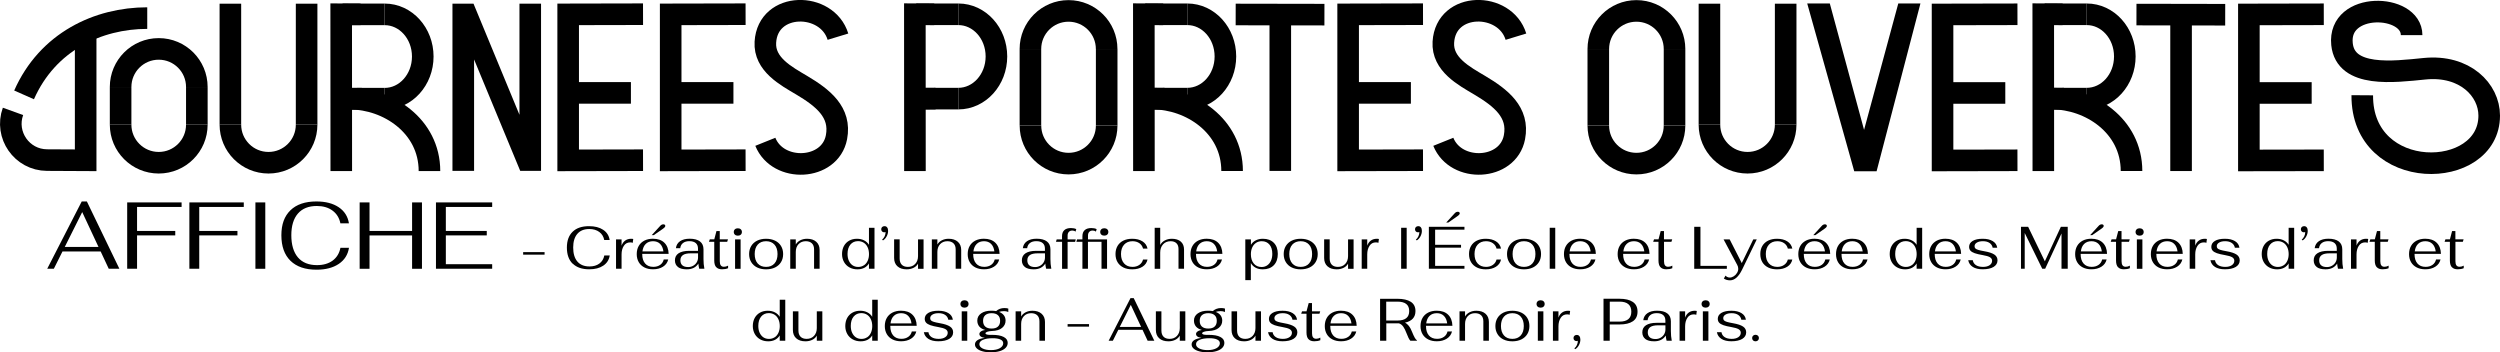 <?xml version="1.0" encoding="UTF-8"?>
<svg id="Calque_2" data-name="Calque 2" xmlns="http://www.w3.org/2000/svg" viewBox="0 0 623.1 87.82">
  <defs>
    <style>
      .cls-1 {
        fill: #fff;
      }

      .cls-1, .cls-2 {
        stroke: #000;
        stroke-miterlimit: 10;
        stroke-width: 5.38px;
      }

      .cls-2 {
        fill: none;
      }
    </style>
  </defs>
  <g id="Calque_1-2" data-name="Calque 1">
    <g>
      <g>
        <path d="m25.09,62.68h-9.52l-2.15,4.3h-1.65l8.6-16.77h1.28l8.1,16.77h-2.65l-2.01-4.3Zm-.54-1.13l-4.06-8.69-4.35,8.69h8.41Z"/>
        <path d="m31.7,50.45h13.56v1.13h-11.1v5.98h9.52v1.11h-9.52v8.31h-2.46v-16.54Z"/>
        <path d="m47.2,50.45h13.56v1.13h-11.1v5.98h9.52v1.11h-9.52v8.31h-2.46v-16.54Z"/>
        <path d="m63.66,50.45h2.46v16.54h-2.46v-16.54Z"/>
        <path d="m72.4,65c-1.51-1.48-2.27-3.6-2.27-6.35s.75-4.77,2.26-6.24c1.5-1.46,3.66-2.2,6.46-2.2,2.28,0,4.14.48,5.57,1.44,1.43.96,2.28,2.3,2.55,4.02h-2.13c-.27-1.35-.92-2.41-1.96-3.18s-2.35-1.15-3.92-1.15c-2.05,0-3.62.63-4.71,1.89-1.09,1.26-1.64,3.06-1.64,5.41s.55,4.23,1.65,5.52c1.1,1.28,2.68,1.92,4.75,1.92,1.57,0,2.87-.38,3.9-1.13,1.02-.76,1.67-1.82,1.94-3.19h2.13c-.27,1.72-1.12,3.06-2.55,4.02-1.43.96-3.28,1.44-5.53,1.44-2.82,0-4.98-.74-6.5-2.22Z"/>
        <path d="m89.64,50.45h2.46v7.11h10.61v-7.11h2.46v16.54h-2.46v-8.31h-10.61v8.31h-2.46v-16.54Z"/>
        <path d="m108.66,50.45h14.01v1.13h-11.55v5.98h10.2v1.11h-10.2v7.18h11.55v1.13h-14.01v-16.54Z"/>
        <path d="m130.39,62.84h5.34v.63h-5.34v-.63Z"/>
        <path d="m142.73,65.73c-.96-.94-1.44-2.28-1.44-4.02s.48-3.02,1.43-3.95c.95-.93,2.31-1.39,4.09-1.39,1.45,0,2.62.3,3.53.91.91.61,1.45,1.46,1.61,2.54h-1.35c-.17-.86-.58-1.53-1.24-2.01-.66-.48-1.49-.73-2.48-.73-1.3,0-2.29.4-2.98,1.2-.69.8-1.04,1.94-1.04,3.42s.35,2.68,1.05,3.49c.7.81,1.7,1.22,3.01,1.22,1,0,1.82-.24,2.47-.72.65-.48,1.06-1.15,1.23-2.02h1.35c-.17,1.09-.71,1.93-1.61,2.54-.91.61-2.07.91-3.5.91-1.78,0-3.15-.47-4.11-1.41Z"/>
        <path d="m153.54,59.66h1.38v1.57c.19-.55.49-.97.9-1.27s.91-.45,1.5-.45c.23,0,.4.02.51.06l-.13.96c-.15-.08-.36-.12-.63-.12-.68,0-1.21.28-1.58.85-.38.57-.57,1.29-.57,2.15v3.57h-1.38v-7.33Z"/>
        <path d="m164.54,66.02c.46-.33.76-.78.89-1.35h1.12c-.19.77-.62,1.37-1.3,1.8-.68.43-1.51.65-2.48.65-.82,0-1.53-.15-2.15-.46-.61-.31-1.09-.75-1.42-1.32-.33-.57-.5-1.24-.5-2s.16-1.46.49-2.03c.33-.58.8-1.02,1.41-1.34.61-.31,1.32-.47,2.13-.47,1.22,0,2.17.33,2.85.99.68.66,1.04,1.58,1.07,2.78h-6.58v.08c0,.99.24,1.76.72,2.32.48.56,1.16.84,2.03.84.68,0,1.25-.16,1.71-.49Zm-3.58-5.24c-.46.44-.74,1.07-.84,1.88h5.23c-.11-.82-.39-1.45-.83-1.88-.44-.44-1.03-.66-1.76-.66s-1.35.22-1.81.67Zm3.59-4.48c.23-.26.49-.39.79-.39.15,0,.27.04.35.11.08.08.13.17.13.28,0,.21-.19.44-.57.7l-2.29,1.6h-.52l2.11-2.3Z"/>
        <path d="m168.98,66.55c-.5-.39-.76-.94-.76-1.66,0-.77.3-1.35.91-1.76.61-.4,1.49-.61,2.66-.61h2.18v-.54c0-.61-.18-1.07-.55-1.39-.37-.32-.9-.48-1.6-.48-.66,0-1.19.15-1.58.46-.4.3-.63.74-.7,1.29h-1.08c.1-.76.45-1.34,1.05-1.75.6-.41,1.4-.61,2.39-.61,1.12,0,1.97.23,2.56.68.59.45.88,1.11.88,1.97v2.42c0,.86.07,1.66.22,2.41h-1.29c-.11-.45-.18-.88-.21-1.29-.6.96-1.56,1.44-2.89,1.44-.97,0-1.7-.19-2.21-.58Zm3.8-.32c.37-.21.67-.5.88-.86.21-.36.32-.76.32-1.2v-1.03h-1.81c-.88,0-1.53.14-1.95.43s-.64.72-.64,1.31c0,.55.16.96.49,1.25s.81.43,1.45.43c.46,0,.87-.11,1.25-.32Z"/>
        <path d="m178.5,66.59c-.32-.36-.48-.91-.48-1.66v-4.67h-1.32l.21-.61h1.12l.54-2.06h.82v2.06h2.05l-.19.61h-1.85v4.87c0,.91.34,1.36,1.02,1.36.36,0,.71-.09,1.05-.28v.64c-.42.18-.92.27-1.51.27-.65,0-1.13-.18-1.45-.54Z"/>
        <path d="m183.17,58.49c-.19-.17-.28-.39-.28-.67s.09-.5.28-.67c.19-.17.43-.25.73-.25s.54.08.73.25c.19.17.28.39.28.67s-.09.5-.28.67c-.19.17-.43.25-.73.25s-.54-.08-.73-.25Zm.04,1.17h1.38v7.33h-1.38v-7.33Z"/>
        <path d="m188.71,66.66c-.64-.31-1.13-.76-1.48-1.34-.35-.58-.52-1.25-.52-2s.17-1.42.52-2c.35-.58.84-1.02,1.48-1.34.64-.31,1.38-.47,2.23-.47s1.59.16,2.24.47c.64.31,1.14.76,1.49,1.34s.52,1.25.52,2-.17,1.43-.52,2-.84,1.02-1.49,1.34c-.64.31-1.39.47-2.24.47s-1.59-.16-2.23-.47Zm4.32-.99c.51-.57.76-1.35.76-2.35s-.25-1.78-.76-2.35-1.21-.85-2.09-.85-1.58.28-2.09.85c-.5.57-.75,1.35-.75,2.35s.25,1.78.75,2.35c.5.57,1.2.85,2.09.85s1.58-.28,2.09-.85Z"/>
        <path d="m196.96,59.66h1.38v1.29c.24-.44.61-.79,1.11-1.05.5-.26,1.07-.39,1.7-.39.97,0,1.73.25,2.29.75.56.5.84,1.18.84,2.04v4.68h-1.38v-4.83c0-.65-.18-1.15-.54-1.5-.36-.35-.87-.53-1.52-.53-.76,0-1.36.25-1.82.74s-.68,1.14-.68,1.95v4.17h-1.38v-7.33Z"/>
        <path d="m211.72,66.65c-.58-.32-1.04-.78-1.36-1.35-.32-.58-.49-1.24-.49-1.97s.15-1.42.46-2c.31-.57.74-1.02,1.31-1.34.56-.32,1.21-.48,1.95-.48.67,0,1.26.13,1.78.4.52.26.92.64,1.21,1.11v-4.25h1.38v10.21h-1.38v-1.33c-.28.48-.67.84-1.16,1.1-.49.25-1.06.38-1.71.38-.75,0-1.41-.16-2-.49Zm3.59-.51c.4-.26.72-.64.94-1.12.22-.48.34-1.04.34-1.67s-.11-1.22-.34-1.71c-.22-.49-.54-.87-.96-1.14-.41-.26-.89-.4-1.43-.4-.8,0-1.43.29-1.91.86-.47.57-.71,1.35-.71,2.33,0,.65.11,1.22.33,1.7s.53.87.93,1.14c.4.27.87.4,1.4.4s.99-.13,1.4-.4Z"/>
        <path d="m219.85,59.73c.26-.21.47-.49.64-.84.16-.35.24-.71.23-1.08-.1.06-.21.09-.33.09-.22,0-.4-.07-.54-.21s-.21-.32-.21-.54c0-.23.07-.42.22-.56.14-.14.34-.22.59-.22.28,0,.5.1.66.31.16.21.24.49.24.86,0,.47-.12.93-.36,1.38-.24.45-.54.78-.91,1l-.22-.18Z"/>
        <path d="m223.68,66.38c-.55-.5-.83-1.2-.83-2.09v-4.63h1.38v4.78c0,.67.18,1.18.53,1.54.35.36.86.54,1.52.54.76,0,1.37-.25,1.83-.74.46-.49.7-1.14.7-1.95v-4.17h1.38v7.33h-1.38v-1.29c-.24.45-.61.8-1.11,1.05-.5.25-1.07.38-1.72.38-.98,0-1.74-.25-2.29-.75Z"/>
        <path d="m232.25,59.66h1.38v1.29c.24-.44.61-.79,1.11-1.05.5-.26,1.07-.39,1.7-.39.97,0,1.73.25,2.29.75.56.5.84,1.18.84,2.04v4.68h-1.38v-4.83c0-.65-.18-1.15-.54-1.5-.36-.35-.87-.53-1.52-.53-.76,0-1.36.25-1.82.74s-.68,1.14-.68,1.95v4.17h-1.38v-7.33Z"/>
        <path d="m247.03,66.02c.46-.33.76-.78.89-1.35h1.12c-.19.77-.62,1.37-1.3,1.8-.68.43-1.51.65-2.48.65-.82,0-1.53-.15-2.15-.46-.61-.31-1.09-.75-1.42-1.32-.33-.57-.5-1.24-.5-2s.16-1.46.49-2.03c.33-.58.8-1.02,1.41-1.34.61-.31,1.32-.47,2.13-.47,1.22,0,2.17.33,2.85.99.68.66,1.04,1.58,1.07,2.78h-6.58v.08c0,.99.24,1.76.72,2.32.48.56,1.16.84,2.03.84.68,0,1.25-.16,1.71-.49Zm-3.58-5.24c-.46.44-.74,1.07-.84,1.88h5.23c-.11-.82-.39-1.45-.83-1.88-.44-.44-1.03-.66-1.76-.66s-1.35.22-1.81.67Z"/>
        <path d="m255.45,66.55c-.5-.39-.76-.94-.76-1.66,0-.77.3-1.35.91-1.76.61-.4,1.49-.61,2.66-.61h2.18v-.54c0-.61-.18-1.07-.55-1.39-.37-.32-.9-.48-1.6-.48-.66,0-1.19.15-1.58.46-.4.3-.63.74-.7,1.29h-1.08c.1-.76.45-1.34,1.05-1.75.6-.41,1.4-.61,2.39-.61,1.12,0,1.97.23,2.56.68.59.45.88,1.11.88,1.97v2.42c0,.86.07,1.66.22,2.41h-1.29c-.11-.45-.18-.88-.21-1.29-.6.96-1.56,1.44-2.89,1.44-.97,0-1.7-.19-2.21-.58Zm3.8-.32c.37-.21.67-.5.88-.86.21-.36.32-.76.32-1.2v-1.03h-1.81c-.88,0-1.53.14-1.95.43s-.64.72-.64,1.31c0,.55.16.96.49,1.25s.81.43,1.45.43c.46,0,.87-.11,1.25-.32Z"/>
        <path d="m264.7,60.27h-1.51l.18-.61h1.33v-.79c0-.66.19-1.16.57-1.51.38-.35.93-.52,1.66-.52.54,0,.98.09,1.32.27l-.19.63c-.21-.19-.47-.28-.79-.28-.37,0-.66.11-.87.34-.21.22-.31.54-.31.93v.94h2.03l-.16.61h-1.87v6.71h-1.38v-6.71Z"/>
        <path d="m275.92,66.98h-1.38v-6.71h-3.38v6.71h-1.38v-6.71h-1.51l.18-.61h1.33v-.79c0-.66.19-1.16.57-1.51.38-.35.93-.52,1.66-.52.54,0,.98.09,1.32.27l-.19.63c-.21-.19-.47-.28-.79-.28-.37,0-.66.11-.87.34-.21.22-.31.54-.31.93v.94h4.75v7.33Zm.04-9.84c.19.17.28.39.28.67s-.09.5-.28.67c-.19.17-.43.25-.73.25s-.54-.08-.73-.25c-.19-.17-.28-.39-.28-.67s.09-.5.28-.67c.19-.17.43-.25.73-.25s.54.08.73.25Z"/>
        <path d="m280,66.67c-.63-.31-1.12-.75-1.46-1.32-.34-.57-.51-1.25-.51-2.03s.17-1.45.51-2.03c.34-.57.82-1.01,1.45-1.32.63-.31,1.37-.46,2.21-.46,1.04,0,1.89.22,2.56.65.67.43,1.09,1.03,1.25,1.8h-1.12c-.14-.57-.45-1.02-.92-1.35-.47-.33-1.04-.49-1.71-.49-.88,0-1.57.29-2.09.86-.51.57-.77,1.35-.77,2.34s.26,1.77.77,2.34c.51.57,1.21.86,2.09.86.66,0,1.23-.16,1.7-.49.48-.33.79-.78.93-1.35h1.12c-.16.77-.58,1.37-1.26,1.8-.68.43-1.52.65-2.54.65-.85,0-1.59-.15-2.22-.46Z"/>
        <path d="m287.79,56.77h1.38v4.29c.26-.49.65-.87,1.16-1.14.51-.27,1.09-.41,1.74-.41.96,0,1.7.24,2.24.71.53.47.8,1.13.8,1.98v4.78h-1.38v-4.92c0-.62-.17-1.1-.51-1.43-.34-.34-.82-.51-1.45-.51-.79,0-1.42.26-1.89.78-.47.52-.71,1.2-.71,2.05v4.04h-1.38v-10.21Z"/>
        <path d="m302.56,66.02c.46-.33.76-.78.89-1.35h1.12c-.19.77-.62,1.37-1.3,1.8-.68.43-1.51.65-2.48.65-.82,0-1.53-.15-2.15-.46-.61-.31-1.09-.75-1.42-1.32-.33-.57-.5-1.24-.5-2s.16-1.46.49-2.03c.33-.58.8-1.02,1.41-1.34.61-.31,1.32-.47,2.13-.47,1.22,0,2.17.33,2.85.99.68.66,1.04,1.58,1.07,2.78h-6.58v.08c0,.99.24,1.76.72,2.32.48.56,1.16.84,2.03.84.68,0,1.25-.16,1.71-.49Zm-3.58-5.24c-.46.44-.74,1.07-.84,1.88h5.23c-.11-.82-.39-1.45-.83-1.88-.44-.44-1.03-.66-1.76-.66s-1.35.22-1.81.67Z"/>
        <path d="m310.4,59.66h1.38v1.36c.28-.47.68-.84,1.2-1.11.52-.27,1.11-.4,1.77-.4,1.17,0,2.08.34,2.74,1.01.66.67.99,1.6.99,2.77s-.33,2.13-1,2.82c-.67.68-1.58,1.02-2.74,1.02-.68,0-1.27-.13-1.78-.4-.51-.27-.91-.66-1.2-1.17v4.26h-1.38v-10.17Zm5.44,6.47c.41-.27.72-.66.94-1.15s.33-1.06.33-1.71c0-.98-.24-1.75-.71-2.31-.47-.56-1.11-.84-1.92-.84-.53,0-1,.13-1.41.4-.41.27-.73.65-.96,1.14-.22.49-.34,1.05-.34,1.69,0,.98.24,1.75.72,2.33.48.58,1.13.87,1.94.87.53,0,1-.14,1.41-.41Z"/>
        <path d="m321.95,66.66c-.64-.31-1.13-.76-1.48-1.34-.35-.58-.52-1.25-.52-2s.17-1.42.52-2c.35-.58.84-1.02,1.48-1.34.64-.31,1.38-.47,2.23-.47s1.59.16,2.24.47c.64.31,1.14.76,1.49,1.34s.52,1.25.52,2-.17,1.43-.52,2-.84,1.02-1.49,1.34c-.64.31-1.39.47-2.24.47s-1.59-.16-2.23-.47Zm4.32-.99c.51-.57.76-1.35.76-2.35s-.25-1.78-.76-2.35-1.21-.85-2.09-.85-1.58.28-2.09.85c-.5.57-.75,1.35-.75,2.35s.25,1.78.75,2.35c.5.57,1.2.85,2.09.85s1.58-.28,2.09-.85Z"/>
        <path d="m330.86,66.38c-.55-.5-.83-1.2-.83-2.09v-4.63h1.38v4.78c0,.67.18,1.18.53,1.54.35.36.86.54,1.52.54.76,0,1.37-.25,1.83-.74.46-.49.7-1.14.7-1.95v-4.17h1.38v7.33h-1.38v-1.29c-.24.45-.61.8-1.11,1.05-.5.25-1.07.38-1.72.38-.98,0-1.74-.25-2.29-.75Z"/>
        <path d="m339.39,59.66h1.38v1.57c.19-.55.49-.97.9-1.27s.91-.45,1.5-.45c.23,0,.4.02.51.06l-.13.96c-.15-.08-.36-.12-.63-.12-.68,0-1.21.28-1.58.85-.38.57-.57,1.29-.57,2.15v3.57h-1.38v-7.33Z"/>
        <path d="m349.22,56.77h1.38v10.21h-1.38v-10.21Z"/>
        <path d="m352.89,59.73c.26-.21.47-.49.64-.84.16-.35.24-.71.23-1.08-.1.06-.21.09-.33.09-.22,0-.4-.07-.54-.21s-.21-.32-.21-.54c0-.23.07-.42.22-.56.14-.14.34-.22.59-.22.28,0,.5.1.66.31.16.21.24.49.24.86,0,.47-.12.93-.36,1.38-.24.45-.54.78-.91,1l-.22-.18Z"/>
        <path d="m356.13,56.52h8.87v.72h-7.31v3.78h6.46v.7h-6.46v4.54h7.31v.72h-8.87v-10.46Zm6.43-3.35c.23-.26.49-.39.79-.39.15,0,.27.04.35.11.08.08.13.17.13.28,0,.21-.19.44-.57.7l-2.29,1.6h-.52l2.11-2.3Z"/>
        <path d="m368.11,66.67c-.63-.31-1.12-.75-1.46-1.32-.34-.57-.51-1.25-.51-2.03s.17-1.45.51-2.03c.34-.57.82-1.01,1.45-1.32.63-.31,1.37-.46,2.21-.46,1.04,0,1.89.22,2.56.65.67.43,1.09,1.03,1.25,1.8h-1.12c-.14-.57-.45-1.02-.92-1.35-.47-.33-1.04-.49-1.71-.49-.88,0-1.57.29-2.09.86-.51.57-.77,1.35-.77,2.34s.26,1.77.77,2.34c.51.57,1.21.86,2.09.86.66,0,1.23-.16,1.7-.49.48-.33.79-.78.93-1.35h1.12c-.16.77-.58,1.37-1.26,1.8-.68.43-1.52.65-2.54.65-.85,0-1.59-.15-2.22-.46Z"/>
        <path d="m377.61,66.66c-.64-.31-1.13-.76-1.48-1.34-.35-.58-.52-1.25-.52-2s.17-1.42.52-2c.35-.58.84-1.02,1.48-1.34.64-.31,1.38-.47,2.23-.47s1.59.16,2.24.47c.64.31,1.14.76,1.49,1.34s.52,1.25.52,2-.17,1.43-.52,2-.84,1.02-1.49,1.34c-.64.31-1.39.47-2.24.47s-1.59-.16-2.23-.47Zm4.32-.99c.51-.57.76-1.35.76-2.35s-.25-1.78-.76-2.35-1.21-.85-2.09-.85-1.58.28-2.09.85c-.5.57-.75,1.35-.75,2.35s.25,1.78.75,2.35c.5.57,1.2.85,2.09.85s1.58-.28,2.09-.85Z"/>
        <path d="m386.25,56.77h1.38v10.21h-1.38v-10.21Z"/>
        <path d="m395.64,66.02c.46-.33.76-.78.89-1.35h1.12c-.19.77-.62,1.37-1.3,1.8-.68.43-1.51.65-2.48.65-.82,0-1.53-.15-2.15-.46-.61-.31-1.09-.75-1.42-1.32-.33-.57-.5-1.24-.5-2s.16-1.46.49-2.03c.33-.58.8-1.02,1.41-1.34.61-.31,1.32-.47,2.13-.47,1.22,0,2.17.33,2.85.99.68.66,1.04,1.58,1.07,2.78h-6.58v.08c0,.99.24,1.76.72,2.32.48.56,1.16.84,2.03.84.68,0,1.25-.16,1.71-.49Zm-3.58-5.24c-.46.44-.74,1.07-.84,1.88h5.23c-.11-.82-.39-1.45-.83-1.88-.44-.44-1.03-.66-1.76-.66s-1.35.22-1.81.67Z"/>
        <path d="m409.02,66.02c.46-.33.76-.78.89-1.35h1.12c-.19.77-.62,1.37-1.3,1.8-.68.43-1.51.65-2.48.65-.82,0-1.53-.15-2.15-.46-.61-.31-1.09-.75-1.42-1.32-.33-.57-.5-1.24-.5-2s.16-1.46.49-2.03c.33-.58.8-1.02,1.41-1.34.61-.31,1.32-.47,2.13-.47,1.22,0,2.17.33,2.85.99.68.66,1.04,1.58,1.07,2.78h-6.58v.08c0,.99.24,1.76.72,2.32.48.56,1.16.84,2.03.84.68,0,1.25-.16,1.71-.49Zm-3.58-5.24c-.46.44-.74,1.07-.84,1.88h5.23c-.11-.82-.39-1.45-.83-1.88-.44-.44-1.03-.66-1.76-.66s-1.35.22-1.81.67Z"/>
        <path d="m413.84,66.59c-.32-.36-.48-.91-.48-1.66v-4.67h-1.32l.21-.61h1.12l.54-2.06h.82v2.06h2.05l-.19.61h-1.85v4.87c0,.91.34,1.36,1.02,1.36.36,0,.71-.09,1.05-.28v.64c-.42.18-.92.27-1.51.27-.65,0-1.13-.18-1.45-.54Z"/>
        <path d="m422.27,56.52h1.55v9.75h6.58v.72h-8.13v-10.46Z"/>
        <path d="m430.33,69.75c-.27-.08-.5-.19-.68-.33l.42-.73c.11.15.27.27.47.36.2.09.4.13.59.13.33,0,.66-.11.99-.32.33-.21.61-.49.81-.83.21-.34.31-.68.31-1.03s-.08-.65-.24-.94l-3.42-6.4h1.52l3.02,5.91,2.87-5.91h.87l-3.66,7.55c-.87,1.77-1.87,2.66-3.01,2.66-.31,0-.6-.04-.87-.12Z"/>
        <path d="m440.71,66.67c-.63-.31-1.12-.75-1.46-1.32-.34-.57-.51-1.25-.51-2.03s.17-1.45.51-2.03c.34-.57.82-1.01,1.45-1.32.63-.31,1.37-.46,2.21-.46,1.04,0,1.89.22,2.56.65.67.43,1.09,1.03,1.25,1.8h-1.12c-.14-.57-.45-1.02-.92-1.35-.47-.33-1.04-.49-1.71-.49-.88,0-1.57.29-2.09.86-.51.57-.77,1.35-.77,2.34s.26,1.77.77,2.34c.51.57,1.21.86,2.09.86.66,0,1.23-.16,1.7-.49.48-.33.79-.78.93-1.35h1.12c-.16.77-.58,1.37-1.26,1.8-.68.43-1.52.65-2.54.65-.85,0-1.59-.15-2.22-.46Z"/>
        <path d="m454.05,66.02c.46-.33.76-.78.89-1.35h1.12c-.19.77-.62,1.37-1.3,1.8-.68.43-1.51.65-2.48.65-.82,0-1.53-.15-2.15-.46-.61-.31-1.09-.75-1.42-1.32-.33-.57-.5-1.24-.5-2s.16-1.46.49-2.03c.33-.58.8-1.02,1.41-1.34.61-.31,1.32-.47,2.13-.47,1.22,0,2.17.33,2.85.99.68.66,1.04,1.58,1.07,2.78h-6.58v.08c0,.99.24,1.76.72,2.32.48.56,1.16.84,2.03.84.68,0,1.25-.16,1.71-.49Zm-3.58-5.24c-.46.44-.74,1.07-.84,1.88h5.23c-.11-.82-.39-1.45-.83-1.88-.44-.44-1.03-.66-1.76-.66s-1.35.22-1.81.67Zm3.59-4.48c.23-.26.49-.39.79-.39.15,0,.27.04.35.11.08.08.13.17.13.28,0,.21-.19.44-.57.7l-2.29,1.6h-.52l2.11-2.3Z"/>
        <path d="m463.45,66.02c.46-.33.76-.78.89-1.35h1.12c-.19.77-.62,1.37-1.3,1.8-.68.43-1.51.65-2.48.65-.82,0-1.53-.15-2.15-.46-.61-.31-1.09-.75-1.42-1.32-.33-.57-.5-1.24-.5-2s.16-1.46.49-2.03c.33-.58.8-1.02,1.41-1.34.61-.31,1.32-.47,2.13-.47,1.22,0,2.17.33,2.85.99.68.66,1.04,1.58,1.07,2.78h-6.58v.08c0,.99.24,1.76.72,2.32.48.56,1.16.84,2.03.84.68,0,1.25-.16,1.71-.49Zm-3.58-5.24c-.46.44-.74,1.07-.84,1.88h5.23c-.11-.82-.39-1.45-.83-1.88-.44-.44-1.03-.66-1.76-.66s-1.35.22-1.81.67Z"/>
        <path d="m472.84,66.65c-.58-.32-1.04-.78-1.36-1.35-.32-.58-.49-1.24-.49-1.97s.15-1.42.46-2c.31-.57.74-1.02,1.31-1.34.56-.32,1.21-.48,1.95-.48.67,0,1.26.13,1.78.4.52.26.92.64,1.21,1.11v-4.25h1.38v10.21h-1.38v-1.33c-.28.48-.67.84-1.16,1.1-.49.25-1.06.38-1.71.38-.75,0-1.41-.16-2-.49Zm3.59-.51c.4-.26.72-.64.94-1.12.22-.48.34-1.04.34-1.67s-.11-1.22-.34-1.71c-.22-.49-.54-.87-.96-1.14-.41-.26-.89-.4-1.43-.4-.8,0-1.43.29-1.91.86-.47.57-.71,1.35-.71,2.33,0,.65.11,1.22.33,1.7s.53.87.93,1.14c.4.27.87.4,1.4.4s.99-.13,1.4-.4Z"/>
        <path d="m486.68,66.02c.46-.33.76-.78.89-1.35h1.12c-.19.77-.62,1.37-1.3,1.8-.68.43-1.51.65-2.48.65-.82,0-1.53-.15-2.15-.46-.61-.31-1.09-.75-1.42-1.32-.33-.57-.5-1.24-.5-2s.16-1.46.49-2.03c.33-.58.8-1.02,1.41-1.34.61-.31,1.32-.47,2.13-.47,1.22,0,2.17.33,2.85.99.68.66,1.04,1.58,1.07,2.78h-6.58v.08c0,.99.24,1.76.72,2.32.48.56,1.16.84,2.03.84.68,0,1.25-.16,1.71-.49Zm-3.58-5.24c-.46.44-.74,1.07-.84,1.88h5.23c-.11-.82-.39-1.45-.83-1.88-.44-.44-1.03-.66-1.76-.66s-1.35.22-1.81.67Z"/>
        <path d="m491.7,66.53c-.63-.4-1.01-.96-1.14-1.67h1.14c.08.52.34.92.78,1.22.44.29,1.03.44,1.76.44.69,0,1.24-.14,1.65-.42s.62-.65.62-1.11c0-.37-.18-.66-.54-.88-.36-.21-.96-.39-1.79-.53s-1.5-.3-2-.47c-.49-.17-.85-.39-1.07-.64-.22-.25-.33-.57-.33-.95,0-.62.3-1.11.89-1.47.59-.36,1.42-.54,2.49-.54s1.88.2,2.52.59c.64.39,1.01.94,1.11,1.65h-1.14c-.09-.51-.35-.91-.78-1.2-.43-.29-.97-.43-1.63-.43s-1.13.11-1.52.34c-.38.22-.58.53-.58.9,0,.23.06.41.19.55.13.14.37.26.71.37.34.11.85.22,1.53.34,1.16.2,1.99.48,2.51.83.52.35.78.83.78,1.44,0,.7-.33,1.24-.98,1.64-.65.39-1.56.59-2.71.59-1.03,0-1.86-.2-2.49-.6Z"/>
        <path d="m515.36,56.52v10.46h-1.55v-8.79l-4.07,8.79h-.73l-4.37-8.91v8.91h-.93v-10.46h1.78l4.17,8.61,3.99-8.61h1.7Z"/>
        <path d="m523.05,66.02c.46-.33.76-.78.89-1.35h1.12c-.19.77-.62,1.37-1.3,1.8-.68.43-1.51.65-2.48.65-.82,0-1.53-.15-2.15-.46-.61-.31-1.09-.75-1.42-1.32-.33-.57-.5-1.24-.5-2s.16-1.46.49-2.03c.33-.58.8-1.02,1.41-1.34.61-.31,1.32-.47,2.13-.47,1.22,0,2.17.33,2.85.99.68.66,1.04,1.58,1.07,2.78h-6.58v.08c0,.99.24,1.76.72,2.32.48.56,1.16.84,2.03.84.68,0,1.25-.16,1.71-.49Zm-3.58-5.24c-.46.44-.74,1.07-.84,1.88h5.23c-.11-.82-.39-1.45-.83-1.88-.44-.44-1.03-.66-1.76-.66s-1.35.22-1.81.67Zm3.59-4.48c.23-.26.49-.39.79-.39.15,0,.27.04.35.11.08.08.13.17.13.28,0,.21-.19.44-.57.7l-2.29,1.6h-.52l2.11-2.3Z"/>
        <path d="m527.88,66.59c-.32-.36-.48-.91-.48-1.66v-4.67h-1.32l.21-.61h1.12l.54-2.06h.82v2.06h2.05l-.19.61h-1.85v4.87c0,.91.34,1.36,1.02,1.36.36,0,.71-.09,1.05-.28v.64c-.42.18-.92.27-1.51.27-.65,0-1.13-.18-1.45-.54Z"/>
        <path d="m532.55,58.49c-.19-.17-.28-.39-.28-.67s.09-.5.28-.67c.19-.17.43-.25.73-.25s.54.08.73.25c.19.17.28.39.28.67s-.09.5-.28.67c-.19.17-.43.25-.73.25s-.54-.08-.73-.25Zm.04,1.17h1.38v7.33h-1.38v-7.33Z"/>
        <path d="m541.92,66.02c.46-.33.76-.78.89-1.35h1.12c-.19.77-.62,1.37-1.3,1.8-.68.43-1.51.65-2.48.65-.82,0-1.53-.15-2.15-.46-.61-.31-1.09-.75-1.42-1.32-.33-.57-.5-1.24-.5-2s.16-1.46.49-2.03c.33-.58.8-1.02,1.41-1.34.61-.31,1.32-.47,2.13-.47,1.22,0,2.17.33,2.85.99.68.66,1.04,1.58,1.07,2.78h-6.58v.08c0,.99.24,1.76.72,2.32.48.56,1.16.84,2.03.84.68,0,1.25-.16,1.71-.49Zm-3.58-5.24c-.46.44-.74,1.07-.84,1.88h5.23c-.11-.82-.39-1.45-.83-1.88-.44-.44-1.03-.66-1.76-.66s-1.35.22-1.81.67Z"/>
        <path d="m545.76,59.66h1.38v1.57c.19-.55.49-.97.9-1.27s.91-.45,1.5-.45c.23,0,.4.02.51.06l-.13.96c-.15-.08-.36-.12-.63-.12-.68,0-1.21.28-1.58.85-.38.57-.57,1.29-.57,2.15v3.57h-1.38v-7.33Z"/>
        <path d="m552.07,66.53c-.63-.4-1.01-.96-1.14-1.67h1.14c.08.52.34.92.78,1.22.44.29,1.03.44,1.76.44.69,0,1.24-.14,1.65-.42s.62-.65.62-1.11c0-.37-.18-.66-.54-.88-.36-.21-.96-.39-1.79-.53s-1.5-.3-2-.47c-.49-.17-.85-.39-1.07-.64-.22-.25-.33-.57-.33-.95,0-.62.3-1.11.89-1.47.59-.36,1.42-.54,2.49-.54s1.88.2,2.52.59c.64.39,1.01.94,1.11,1.65h-1.14c-.09-.51-.35-.91-.78-1.2-.43-.29-.97-.43-1.63-.43s-1.13.11-1.52.34c-.38.22-.58.53-.58.9,0,.23.06.41.19.55.13.14.37.26.71.37.34.11.85.22,1.53.34,1.16.2,1.99.48,2.51.83.52.35.78.83.78,1.44,0,.7-.33,1.24-.98,1.64-.65.39-1.56.59-2.71.59-1.03,0-1.86-.2-2.49-.6Z"/>
        <path d="m565.56,66.65c-.58-.32-1.04-.78-1.36-1.35-.32-.58-.49-1.24-.49-1.97s.15-1.42.46-2c.31-.57.74-1.02,1.31-1.34.56-.32,1.21-.48,1.95-.48.67,0,1.26.13,1.78.4.52.26.92.64,1.21,1.11v-4.25h1.38v10.21h-1.38v-1.33c-.28.48-.67.84-1.16,1.1-.49.25-1.06.38-1.71.38-.75,0-1.41-.16-2-.49Zm3.59-.51c.4-.26.72-.64.94-1.12.22-.48.34-1.04.34-1.67s-.11-1.22-.34-1.71c-.22-.49-.54-.87-.96-1.14-.41-.26-.89-.4-1.43-.4-.8,0-1.43.29-1.91.86-.47.57-.71,1.35-.71,2.33,0,.65.11,1.22.33,1.7s.53.87.93,1.14c.4.27.87.4,1.4.4s.99-.13,1.4-.4Z"/>
        <path d="m573.68,59.73c.26-.21.47-.49.64-.84.16-.35.24-.71.23-1.08-.1.06-.21.09-.33.09-.22,0-.4-.07-.54-.21s-.21-.32-.21-.54c0-.23.07-.42.22-.56.14-.14.34-.22.59-.22.28,0,.5.1.66.31.16.21.24.49.24.86,0,.47-.12.93-.36,1.38-.24.45-.54.78-.91,1l-.22-.18Z"/>
        <path d="m577.43,66.55c-.5-.39-.76-.94-.76-1.66,0-.77.3-1.35.91-1.76.61-.4,1.49-.61,2.66-.61h2.18v-.54c0-.61-.18-1.07-.55-1.39-.37-.32-.9-.48-1.6-.48-.66,0-1.19.15-1.58.46-.4.3-.63.74-.7,1.29h-1.08c.1-.76.45-1.34,1.05-1.75.6-.41,1.4-.61,2.39-.61,1.12,0,1.97.23,2.56.68.59.45.88,1.11.88,1.97v2.42c0,.86.07,1.66.22,2.41h-1.29c-.11-.45-.18-.88-.21-1.29-.6.96-1.56,1.44-2.89,1.44-.97,0-1.7-.19-2.21-.58Zm3.8-.32c.37-.21.67-.5.88-.86.21-.36.32-.76.32-1.2v-1.03h-1.81c-.88,0-1.53.14-1.95.43s-.64.72-.64,1.31c0,.55.16.96.49,1.25s.81.43,1.45.43c.46,0,.87-.11,1.25-.32Z"/>
        <path d="m585.96,59.66h1.38v1.57c.19-.55.49-.97.9-1.27s.91-.45,1.5-.45c.23,0,.4.02.51.06l-.13.96c-.15-.08-.36-.12-.63-.12-.68,0-1.21.28-1.58.85-.38.57-.57,1.29-.57,2.15v3.57h-1.38v-7.33Z"/>
        <path d="m592.37,66.59c-.32-.36-.48-.91-.48-1.66v-4.67h-1.32l.21-.61h1.12l.54-2.06h.82v2.06h2.05l-.19.61h-1.85v4.87c0,.91.34,1.36,1.02,1.36.36,0,.71-.09,1.05-.28v.64c-.42.18-.92.27-1.51.27-.65,0-1.13-.18-1.45-.54Z"/>
        <path d="m606.27,66.02c.46-.33.76-.78.89-1.35h1.12c-.19.77-.62,1.37-1.3,1.8-.68.43-1.51.65-2.48.65-.82,0-1.53-.15-2.15-.46-.61-.31-1.09-.75-1.42-1.32-.33-.57-.5-1.24-.5-2s.16-1.46.49-2.03c.33-.58.8-1.02,1.41-1.34.61-.31,1.32-.47,2.13-.47,1.22,0,2.17.33,2.85.99.68.66,1.04,1.58,1.07,2.78h-6.58v.08c0,.99.24,1.76.72,2.32.48.56,1.16.84,2.03.84.68,0,1.25-.16,1.71-.49Zm-3.58-5.24c-.46.44-.74,1.07-.84,1.88h5.23c-.11-.82-.39-1.45-.83-1.88-.44-.44-1.03-.66-1.76-.66s-1.35.22-1.81.67Z"/>
        <path d="m611.09,66.59c-.32-.36-.48-.91-.48-1.66v-4.67h-1.32l.21-.61h1.12l.54-2.06h.82v2.06h2.05l-.19.61h-1.85v4.87c0,.91.34,1.36,1.02,1.36.36,0,.71-.09,1.05-.28v.64c-.42.18-.92.27-1.51.27-.65,0-1.13-.18-1.45-.54Z"/>
        <path d="m189.48,84.59c-.58-.32-1.04-.78-1.36-1.35-.32-.58-.49-1.24-.49-1.97s.15-1.42.46-2c.31-.57.74-1.02,1.31-1.34.56-.32,1.21-.48,1.95-.48.67,0,1.26.13,1.78.4.52.26.92.64,1.21,1.11v-4.25h1.38v10.21h-1.38v-1.33c-.28.48-.67.84-1.16,1.1-.49.25-1.06.38-1.71.38-.75,0-1.41-.16-2-.49Zm3.59-.51c.4-.26.72-.64.94-1.12.22-.48.34-1.04.34-1.67s-.11-1.22-.34-1.71c-.22-.49-.54-.87-.96-1.14-.41-.26-.89-.4-1.43-.4-.8,0-1.43.29-1.91.86-.47.57-.71,1.35-.71,2.33,0,.65.11,1.22.33,1.7s.53.87.93,1.14c.4.27.87.4,1.4.4s.99-.13,1.4-.4Z"/>
        <path d="m198.45,84.32c-.55-.5-.83-1.2-.83-2.09v-4.63h1.38v4.78c0,.67.18,1.18.53,1.54.35.36.86.54,1.52.54.76,0,1.37-.25,1.83-.74.46-.49.7-1.14.7-1.95v-4.17h1.38v7.33h-1.38v-1.29c-.24.45-.61.8-1.11,1.05-.5.25-1.07.38-1.72.38-.98,0-1.74-.25-2.29-.75Z"/>
        <path d="m212.53,84.59c-.58-.32-1.04-.78-1.36-1.35-.32-.58-.49-1.24-.49-1.97s.15-1.42.46-2c.31-.57.74-1.02,1.31-1.34.56-.32,1.21-.48,1.95-.48.67,0,1.26.13,1.78.4.52.26.92.64,1.21,1.11v-4.25h1.38v10.21h-1.38v-1.33c-.28.48-.67.84-1.16,1.1-.49.25-1.06.38-1.71.38-.75,0-1.41-.16-2-.49Zm3.59-.51c.4-.26.72-.64.94-1.12.22-.48.34-1.04.34-1.67s-.11-1.22-.34-1.71c-.22-.49-.54-.87-.96-1.14-.41-.26-.89-.4-1.43-.4-.8,0-1.43.29-1.91.86-.47.57-.71,1.35-.71,2.33,0,.65.11,1.22.33,1.7s.53.87.93,1.14c.4.27.87.4,1.4.4s.99-.13,1.4-.4Z"/>
        <path d="m226.37,83.96c.46-.33.76-.78.89-1.35h1.12c-.19.77-.62,1.37-1.3,1.8-.68.43-1.51.65-2.48.65-.82,0-1.53-.15-2.15-.46-.61-.31-1.09-.75-1.42-1.32-.33-.57-.5-1.24-.5-2s.16-1.46.49-2.03c.33-.58.8-1.02,1.41-1.34.61-.31,1.32-.47,2.13-.47,1.22,0,2.17.33,2.85.99.68.66,1.04,1.58,1.07,2.78h-6.58v.08c0,.99.24,1.76.72,2.32.48.56,1.16.84,2.03.84.68,0,1.25-.16,1.71-.49Zm-3.58-5.24c-.46.44-.74,1.07-.84,1.88h5.23c-.11-.82-.39-1.45-.83-1.88-.44-.44-1.03-.66-1.76-.66s-1.35.22-1.81.67Z"/>
        <path d="m231.4,84.47c-.63-.4-1.01-.96-1.14-1.67h1.14c.08.52.34.92.78,1.22.44.29,1.03.44,1.76.44.69,0,1.24-.14,1.65-.42s.62-.65.62-1.11c0-.37-.18-.66-.54-.88-.36-.21-.96-.39-1.79-.53s-1.5-.3-2-.47c-.49-.17-.85-.39-1.07-.64-.22-.25-.33-.57-.33-.95,0-.62.3-1.11.89-1.47.59-.36,1.42-.54,2.49-.54s1.88.2,2.52.59c.64.39,1.01.94,1.11,1.65h-1.14c-.09-.51-.35-.91-.78-1.2-.43-.29-.97-.43-1.63-.43s-1.13.11-1.52.34c-.38.22-.58.53-.58.9,0,.23.06.41.19.55.13.14.37.26.71.37.34.11.85.22,1.53.34,1.16.2,1.99.48,2.51.83.52.35.78.83.78,1.44,0,.7-.33,1.24-.98,1.64-.65.39-1.56.59-2.71.59-1.03,0-1.86-.2-2.49-.6Z"/>
        <path d="m239.66,76.43c-.19-.17-.28-.39-.28-.67s.09-.5.28-.67c.19-.17.43-.25.73-.25s.54.08.73.25c.19.17.28.39.28.67s-.09.5-.28.67c-.19.17-.43.25-.73.25s-.54-.08-.73-.25Zm.04,1.17h1.38v7.33h-1.38v-7.33Z"/>
        <path d="m250.21,77.55c-.47,0-.87.06-1.2.19.52.2.92.48,1.2.85.28.37.42.81.42,1.33,0,.72-.29,1.32-.86,1.8-.57.48-1.44.75-2.59.78-.44.02-.81.08-1.11.19-.3.1-.45.23-.45.38,0,.13.1.23.29.29.19.06.44.1.74.1h.64c1.24,0,2.19.17,2.86.52.67.34,1.01.83,1.01,1.47,0,.48-.17.89-.52,1.25-.34.35-.83.63-1.47.82-.63.19-1.37.29-2.21.29s-1.49-.08-2.09-.25c-.59-.16-1.05-.39-1.38-.69s-.49-.63-.49-1.02c0-.42.2-.77.6-1.05.4-.28,1.02-.48,1.85-.59-.46-.06-.8-.18-1.02-.35-.22-.17-.33-.38-.33-.62s.13-.45.4-.64.62-.31,1.06-.36c-.67-.18-1.16-.47-1.49-.87-.32-.4-.49-.89-.49-1.47,0-.75.32-1.34.96-1.79.64-.45,1.48-.67,2.54-.67.46,0,.86.03,1.2.1.27-.25.58-.44.93-.57s.72-.19,1.11-.19.73.04.99.13v.85c-.33-.15-.71-.22-1.14-.22Zm-5.23,7.15c-.59.26-.88.62-.88,1.08s.26.79.79,1.07c.53.27,1.23.41,2.11.41s1.65-.16,2.21-.48c.55-.32.83-.73.83-1.23,0-.42-.24-.73-.71-.94-.47-.21-1.1-.31-1.89-.31-1.05,0-1.86.13-2.45.4Zm3.74-3.3c.37-.32.55-.8.55-1.43s-.18-1.09-.55-1.42c-.37-.33-.9-.49-1.58-.49s-1.2.17-1.57.49c-.37.33-.55.8-.55,1.42s.18,1.1.55,1.43.89.49,1.58.49,1.22-.16,1.58-.49Z"/>
        <path d="m253.13,77.6h1.38v1.29c.24-.44.61-.79,1.11-1.05.5-.26,1.07-.39,1.7-.39.97,0,1.73.25,2.29.75.56.5.84,1.18.84,2.04v4.68h-1.38v-4.83c0-.65-.18-1.15-.54-1.5-.36-.35-.87-.53-1.52-.53-.76,0-1.36.25-1.82.74s-.68,1.14-.68,1.95v4.17h-1.38v-7.33Z"/>
        <path d="m266.09,80.78h5.34v.63h-5.34v-.63Z"/>
        <path d="m284.75,82.2h-6.02l-1.36,2.72h-1.05l5.44-10.61h.81l5.13,10.61h-1.67l-1.27-2.72Zm-.34-.72l-2.57-5.5-2.75,5.5h5.32Z"/>
        <path d="m288.92,84.32c-.55-.5-.83-1.2-.83-2.09v-4.63h1.38v4.78c0,.67.18,1.18.53,1.54.35.36.86.54,1.52.54.76,0,1.37-.25,1.83-.74.46-.49.7-1.14.7-1.95v-4.17h1.38v7.33h-1.38v-1.29c-.24.45-.61.8-1.11,1.05-.5.25-1.07.38-1.72.38-.98,0-1.74-.25-2.29-.75Z"/>
        <path d="m304.21,77.55c-.47,0-.87.06-1.2.19.52.2.92.48,1.2.85.28.37.42.81.42,1.33,0,.72-.29,1.32-.86,1.8-.57.48-1.44.75-2.59.78-.44.02-.81.08-1.11.19-.3.1-.45.23-.45.38,0,.13.1.23.29.29.19.06.44.1.74.1h.64c1.24,0,2.19.17,2.86.52.67.34,1.01.83,1.01,1.47,0,.48-.17.89-.52,1.25-.34.35-.83.63-1.47.82-.63.19-1.37.29-2.21.29s-1.49-.08-2.09-.25c-.59-.16-1.05-.39-1.38-.69s-.49-.63-.49-1.02c0-.42.2-.77.6-1.05.4-.28,1.02-.48,1.85-.59-.46-.06-.8-.18-1.02-.35-.22-.17-.33-.38-.33-.62s.13-.45.4-.64.62-.31,1.06-.36c-.67-.18-1.16-.47-1.49-.87-.32-.4-.49-.89-.49-1.47,0-.75.32-1.34.96-1.79.64-.45,1.48-.67,2.54-.67.46,0,.86.03,1.2.1.27-.25.58-.44.93-.57s.72-.19,1.11-.19.73.04.99.13v.85c-.33-.15-.71-.22-1.14-.22Zm-5.23,7.15c-.59.26-.88.62-.88,1.08s.26.79.79,1.07c.53.27,1.23.41,2.11.41s1.65-.16,2.21-.48c.55-.32.83-.73.83-1.23,0-.42-.24-.73-.71-.94-.47-.21-1.1-.31-1.89-.31-1.05,0-1.86.13-2.45.4Zm3.74-3.3c.37-.32.55-.8.55-1.43s-.18-1.09-.55-1.42c-.37-.33-.9-.49-1.58-.49s-1.2.17-1.57.49c-.37.33-.55.8-.55,1.42s.18,1.1.55,1.43.89.49,1.58.49,1.22-.16,1.58-.49Z"/>
        <path d="m307.78,84.32c-.55-.5-.83-1.2-.83-2.09v-4.63h1.38v4.78c0,.67.18,1.18.53,1.54.35.36.86.54,1.52.54.76,0,1.37-.25,1.83-.74.46-.49.7-1.14.7-1.95v-4.17h1.38v7.33h-1.38v-1.29c-.24.45-.61.8-1.11,1.05-.5.25-1.07.38-1.72.38-.98,0-1.74-.25-2.29-.75Z"/>
        <path d="m317.19,84.47c-.63-.4-1.01-.96-1.14-1.67h1.14c.08.52.34.92.78,1.22.44.29,1.03.44,1.76.44.69,0,1.24-.14,1.65-.42s.62-.65.62-1.11c0-.37-.18-.66-.54-.88-.36-.21-.96-.39-1.79-.53s-1.5-.3-2-.47c-.49-.17-.85-.39-1.07-.64-.22-.25-.33-.57-.33-.95,0-.62.3-1.11.89-1.47.59-.36,1.42-.54,2.49-.54s1.88.2,2.52.59c.64.39,1.01.94,1.11,1.65h-1.14c-.09-.51-.35-.91-.78-1.2-.43-.29-.97-.43-1.63-.43s-1.13.11-1.52.34c-.38.22-.58.53-.58.9,0,.23.06.41.19.55.13.14.37.26.71.37.34.11.85.22,1.53.34,1.16.2,1.99.48,2.51.83.52.35.78.83.78,1.44,0,.7-.33,1.24-.98,1.64-.65.39-1.56.59-2.71.59-1.03,0-1.86-.2-2.49-.6Z"/>
        <path d="m326.11,84.53c-.32-.36-.48-.91-.48-1.66v-4.67h-1.32l.21-.61h1.12l.54-2.06h.82v2.06h2.05l-.19.61h-1.85v4.87c0,.91.34,1.36,1.02,1.36.36,0,.71-.09,1.05-.28v.64c-.42.18-.92.27-1.51.27-.65,0-1.13-.18-1.45-.54Z"/>
        <path d="m336.03,83.96c.46-.33.76-.78.89-1.35h1.12c-.19.77-.62,1.37-1.3,1.8-.68.43-1.51.65-2.48.65-.82,0-1.53-.15-2.15-.46-.61-.31-1.09-.75-1.42-1.32-.33-.57-.5-1.24-.5-2s.16-1.46.49-2.03c.33-.58.8-1.02,1.41-1.34.61-.31,1.32-.47,2.13-.47,1.22,0,2.17.33,2.85.99.68.66,1.04,1.58,1.07,2.78h-6.58v.08c0,.99.24,1.76.72,2.32.48.56,1.16.84,2.03.84.68,0,1.25-.16,1.71-.49Zm-3.58-5.24c-.46.44-.74,1.07-.84,1.88h5.23c-.11-.82-.39-1.45-.83-1.88-.44-.44-1.03-.66-1.76-.66s-1.35.22-1.81.67Z"/>
        <path d="m352.57,84.11c.19.34.39.58.58.7v.12h-1.63c-.17-.19-.33-.43-.47-.72-.14-.29-.3-.66-.47-1.11-.28-.74-.56-1.31-.85-1.71-.29-.4-.64-.67-1.06-.8h-3.15v4.34h-1.55v-10.46h4.32c1.44,0,2.54.25,3.33.75.78.5,1.17,1.27,1.17,2.31,0,1.54-.87,2.51-2.62,2.89.38.19.71.47.99.83.28.36.54.86.79,1.49.23.58.44,1.04.64,1.38Zm-4.27-4.22c1.95,0,2.93-.79,2.93-2.36s-.98-2.35-2.93-2.35h-2.8v4.71h2.8Z"/>
        <path d="m359.89,83.96c.46-.33.76-.78.89-1.35h1.12c-.19.77-.62,1.37-1.3,1.8-.68.43-1.51.65-2.48.65-.82,0-1.53-.15-2.15-.46-.61-.31-1.09-.75-1.42-1.32-.33-.57-.5-1.24-.5-2s.16-1.46.49-2.03c.33-.58.8-1.02,1.41-1.34.61-.31,1.32-.47,2.13-.47,1.22,0,2.17.33,2.85.99.68.66,1.04,1.58,1.07,2.78h-6.58v.08c0,.99.24,1.76.72,2.32.48.56,1.16.84,2.03.84.68,0,1.25-.16,1.71-.49Zm-3.58-5.24c-.46.44-.74,1.07-.84,1.88h5.23c-.11-.82-.39-1.45-.83-1.88-.44-.44-1.03-.66-1.76-.66s-1.35.22-1.81.67Z"/>
        <path d="m363.77,77.6h1.38v1.29c.24-.44.61-.79,1.11-1.05.5-.26,1.07-.39,1.7-.39.97,0,1.73.25,2.29.75.56.5.84,1.18.84,2.04v4.68h-1.38v-4.83c0-.65-.18-1.15-.54-1.5-.36-.35-.87-.53-1.52-.53-.76,0-1.36.25-1.82.74s-.68,1.14-.68,1.95v4.17h-1.38v-7.33Z"/>
        <path d="m374.71,84.6c-.64-.31-1.13-.76-1.48-1.34-.35-.58-.52-1.25-.52-2s.17-1.42.52-2c.35-.58.84-1.02,1.48-1.34.64-.31,1.38-.47,2.23-.47s1.59.16,2.24.47c.64.31,1.14.76,1.49,1.34s.52,1.25.52,2-.17,1.43-.52,2-.84,1.02-1.49,1.34c-.64.31-1.39.47-2.24.47s-1.59-.16-2.23-.47Zm4.32-.99c.51-.57.76-1.35.76-2.35s-.25-1.78-.76-2.35-1.21-.85-2.09-.85-1.58.28-2.09.85c-.5.57-.75,1.35-.75,2.35s.25,1.78.75,2.35c.5.57,1.2.85,2.09.85s1.58-.28,2.09-.85Z"/>
        <path d="m383.25,76.43c-.19-.17-.28-.39-.28-.67s.09-.5.28-.67c.19-.17.43-.25.73-.25s.54.08.73.25c.19.17.28.39.28.67s-.09.5-.28.67c-.19.17-.43.25-.73.25s-.54-.08-.73-.25Zm.04,1.17h1.38v7.33h-1.38v-7.33Z"/>
        <path d="m387.05,77.6h1.38v1.57c.19-.55.49-.97.9-1.27s.91-.45,1.5-.45c.23,0,.4.02.51.06l-.13.96c-.15-.08-.36-.12-.63-.12-.68,0-1.21.28-1.58.85-.38.57-.57,1.29-.57,2.15v3.57h-1.38v-7.33Z"/>
        <path d="m392.39,86.84c.26-.21.47-.49.64-.84.16-.35.24-.72.23-1.08-.1.06-.21.09-.33.09-.22,0-.4-.07-.54-.21s-.21-.32-.21-.54.07-.42.22-.56c.14-.14.34-.22.59-.22.28,0,.5.1.66.31s.24.49.24.86c0,.47-.12.93-.36,1.38-.24.45-.54.78-.91,1l-.22-.18Z"/>
        <path d="m399.67,74.46h3.96c1.44,0,2.55.26,3.33.79.79.53,1.18,1.34,1.18,2.42s-.39,1.88-1.17,2.41-1.89.79-3.35.79h-2.41v4.05h-1.55v-10.46Zm3.99,5.7c1.95,0,2.93-.83,2.93-2.48s-.98-2.5-2.93-2.5h-2.44v4.98h2.44Z"/>
        <path d="m410.09,84.49c-.5-.39-.76-.94-.76-1.66,0-.77.3-1.35.91-1.76.61-.4,1.49-.61,2.66-.61h2.18v-.54c0-.61-.18-1.07-.55-1.39-.37-.32-.9-.48-1.6-.48-.66,0-1.19.15-1.58.46-.4.3-.63.74-.7,1.29h-1.08c.1-.76.45-1.34,1.05-1.75.6-.41,1.4-.61,2.39-.61,1.12,0,1.97.23,2.56.68.59.45.88,1.11.88,1.97v2.42c0,.86.07,1.66.22,2.41h-1.29c-.11-.45-.18-.88-.21-1.29-.6.96-1.56,1.44-2.89,1.44-.97,0-1.7-.19-2.21-.58Zm3.8-.32c.37-.21.67-.5.88-.86.21-.36.32-.76.32-1.2v-1.03h-1.81c-.88,0-1.53.14-1.95.43s-.64.72-.64,1.31c0,.55.16.96.49,1.25s.81.43,1.45.43c.46,0,.87-.11,1.25-.32Z"/>
        <path d="m418.62,77.6h1.38v1.57c.19-.55.49-.97.9-1.27s.91-.45,1.5-.45c.23,0,.4.02.51.06l-.13.96c-.15-.08-.36-.12-.63-.12-.68,0-1.21.28-1.58.85-.38.57-.57,1.29-.57,2.15v3.57h-1.38v-7.33Z"/>
        <path d="m424.38,76.43c-.19-.17-.28-.39-.28-.67s.09-.5.28-.67c.19-.17.43-.25.73-.25s.54.08.73.25c.19.17.28.39.28.67s-.09.5-.28.67c-.19.17-.43.25-.73.25s-.54-.08-.73-.25Zm.04,1.17h1.38v7.33h-1.38v-7.33Z"/>
        <path d="m429.06,84.47c-.63-.4-1.01-.96-1.14-1.67h1.14c.08.52.34.92.78,1.22.44.29,1.03.44,1.76.44.69,0,1.24-.14,1.65-.42s.62-.65.62-1.11c0-.37-.18-.66-.54-.88-.36-.21-.96-.39-1.79-.53s-1.5-.3-2-.47c-.49-.17-.85-.39-1.07-.64-.22-.25-.33-.57-.33-.95,0-.62.3-1.11.89-1.47.59-.36,1.42-.54,2.49-.54s1.88.2,2.52.59c.64.39,1.01.94,1.11,1.65h-1.14c-.09-.51-.35-.91-.78-1.2-.43-.29-.97-.43-1.63-.43s-1.13.11-1.52.34c-.38.22-.58.53-.58.9,0,.23.06.41.19.55.13.14.37.26.71.37.34.11.85.22,1.53.34,1.16.2,1.99.48,2.51.83.52.35.78.83.78,1.44,0,.7-.33,1.24-.98,1.64-.65.39-1.56.59-2.71.59-1.03,0-1.86-.2-2.49-.6Z"/>
        <path d="m436.93,84.84c-.15-.15-.23-.35-.23-.59s.08-.42.24-.58c.16-.15.36-.23.6-.23s.45.08.61.23c.16.15.24.35.24.58s-.08.44-.24.59c-.16.15-.36.23-.61.23s-.45-.08-.61-.23Z"/>
      </g>
      <g>
        <path class="cls-2" d="m6,23.65C11.86,10.39,24.43,4.51,36.7,4.51"/>
        <path class="cls-2" d="m21.35,7.51v32.44l-9.63-.05c-6.26-.03-10.61-6.25-8.48-12.14h0"/>
      </g>
      <g>
        <path class="cls-2" d="m30.06,21.69c0-5.25,4.25-9.5,9.5-9.5s9.5,4.25,9.5,9.5"/>
        <path class="cls-2" d="m49.06,31.06c0,5.25-4.25,9.5-9.5,9.5s-9.5-4.25-9.5-9.5"/>
        <line class="cls-2" x1="30.06" y1="21.69" x2="30.06" y2="31.06"/>
        <line class="cls-2" x1="49.06" y1="21.69" x2="49.06" y2="31.06"/>
      </g>
      <g>
        <path class="cls-2" d="m76.42,31.06c0,5.25-4.25,9.5-9.5,9.5s-9.5-4.25-9.5-9.5"/>
        <line class="cls-2" x1="57.42" y1=".92" x2="57.42" y2="31.06"/>
        <line class="cls-2" x1="76.42" y1=".92" x2="76.42" y2="31.06"/>
      </g>
      <g>
        <path class="cls-2" d="m445.06,31.06c0,5.25-4.25,9.5-9.5,9.5s-9.5-4.25-9.5-9.5"/>
        <line class="cls-2" x1="426.06" y1=".92" x2="426.06" y2="31.06"/>
        <line class="cls-2" x1="445.06" y1=".92" x2="445.06" y2="31.06"/>
      </g>
      <g>
        <g>
          <path class="cls-2" d="m95.87,3.58c5.25,0,9.5,4.7,9.5,10.51,0,5.8-4.25,10.51-9.5,10.51"/>
          <line class="cls-2" x1="95.87" y1="3.58" x2="85.38" y2="3.58"/>
          <line class="cls-2" x1="95.87" y1="24.59" x2="85.38" y2="24.59"/>
        </g>
        <line class="cls-2" x1="90.2" y1="24.59" x2="87.32" y2="24.61"/>
        <path class="cls-2" d="m85.06,42.64l-.02-39.08s2.19.02,4.83.02"/>
        <path class="cls-2" d="m87.32,24.61h0c9.25,0,19.72,6.69,19.72,18.03"/>
      </g>
      <g>
        <g>
          <path class="cls-2" d="m295.92,3.56c5.25,0,9.5,4.7,9.5,10.51s-4.25,10.51-9.5,10.51"/>
          <line class="cls-2" x1="295.92" y1="3.56" x2="285.43" y2="3.56"/>
          <line class="cls-2" x1="295.92" y1="24.58" x2="285.43" y2="24.58"/>
        </g>
        <line class="cls-2" x1="290.25" y1="24.58" x2="287.37" y2="24.59"/>
        <path class="cls-2" d="m285.11,42.63l-.02-39.08s2.19.02,4.83.02"/>
        <path class="cls-2" d="m287.37,24.59h0c9.25,0,19.72,6.69,19.72,18.03"/>
      </g>
      <g>
        <g>
          <path class="cls-2" d="m520.09,3.56c5.25,0,9.5,4.7,9.5,10.51s-4.25,10.51-9.5,10.51"/>
          <line class="cls-2" x1="520.09" y1="3.56" x2="509.61" y2="3.56"/>
          <line class="cls-2" x1="520.09" y1="24.58" x2="509.61" y2="24.58"/>
        </g>
        <line class="cls-2" x1="514.42" y1="24.58" x2="511.54" y2="24.59"/>
        <path class="cls-2" d="m509.28,42.63l-.02-39.08s2.19.02,4.83.02"/>
        <path class="cls-2" d="m511.54,24.59h0c9.25,0,19.72,6.69,19.72,18.03"/>
      </g>
      <g>
        <g>
          <path class="cls-2" d="m238.85,3.56c5.25,0,9.5,4.7,9.5,10.51,0,5.8-4.25,10.51-9.5,10.51"/>
          <line class="cls-2" x1="238.85" y1="3.56" x2="228.36" y2="3.56"/>
          <line class="cls-2" x1="238.85" y1="24.58" x2="228.36" y2="24.58"/>
        </g>
        <line class="cls-2" x1="233.18" y1="24.58" x2="230.3" y2="24.59"/>
        <path class="cls-2" d="m228.04,42.63l-.02-39.08s2.19.02,4.83.02"/>
      </g>
      <polygon points="129.66 42.59 118.16 14.82 118.16 42.59 112.77 42.59 112.77 .92 118.02 .92 129.47 28.61 129.47 .92 134.85 .92 134.85 42.59 129.66 42.59"/>
      <g>
        <polyline class="cls-2" points="160.27 39.93 141.61 39.97 141.61 3.58 160.27 3.54"/>
        <line class="cls-2" x1="141.61" y1="23.15" x2="157.25" y2="23.15"/>
      </g>
      <g>
        <polyline class="cls-2" points="185.83 39.93 167.16 39.97 167.16 3.58 185.83 3.54"/>
        <line class="cls-2" x1="167.16" y1="23.15" x2="182.8" y2="23.15"/>
      </g>
      <g>
        <polyline class="cls-2" points="354.67 39.93 336.01 39.97 336.01 3.58 354.67 3.54"/>
        <line class="cls-2" x1="336.01" y1="23.15" x2="351.65" y2="23.15"/>
      </g>
      <g>
        <polyline class="cls-2" points="502.83 39.95 484.16 39.99 484.16 3.6 502.83 3.56"/>
        <line class="cls-2" x1="484.16" y1="23.17" x2="499.8" y2="23.17"/>
      </g>
      <path class="cls-2" d="m190.75,35.34c3.14,7.8,16.11,7.24,17.73-1.12,1.22-6.29-3.46-9.88-8.68-12.99-3.84-2.28-9.37-5.19-9.04-10.72.6-10.22,15.4-10.18,18.09-1.37"/>
      <path class="cls-2" d="m359.73,35.34c3.14,7.8,16.11,7.24,17.73-1.12,1.22-6.29-3.46-9.88-8.68-12.99-3.84-2.28-9.37-5.19-9.04-10.72.6-10.22,15.4-10.18,18.09-1.37"/>
      <g>
        <path class="cls-2" d="m256.82,12.22c0-5.25,4.25-9.5,9.5-9.5s9.5,4.25,9.5,9.5"/>
        <path class="cls-2" d="m275.83,31.28c0,5.25-4.25,9.5-9.5,9.5s-9.5-4.25-9.5-9.5"/>
        <line class="cls-2" x1="256.82" y1="12.22" x2="256.82" y2="31.28"/>
        <line class="cls-2" x1="275.83" y1="12.22" x2="275.83" y2="31.28"/>
      </g>
      <g>
        <path class="cls-2" d="m398.36,12.22c0-5.25,4.25-9.5,9.5-9.5s9.5,4.25,9.5,9.5"/>
        <path class="cls-2" d="m417.36,31.28c0,5.25-4.25,9.5-9.5,9.5s-9.5-4.25-9.5-9.5"/>
        <line class="cls-2" x1="398.36" y1="12.22" x2="398.36" y2="31.28"/>
        <line class="cls-2" x1="417.36" y1="12.22" x2="417.36" y2="31.28"/>
      </g>
      <g>
        <line class="cls-1" x1="319.1" y1="42.6" x2="319.1" y2="3.57"/>
        <line class="cls-2" x1="307.98" y1="3.61" x2="330.1" y2="3.65"/>
      </g>
      <g>
        <polyline class="cls-2" points="579.18 39.96 560.51 39.99 560.51 3.6 579.18 3.56"/>
        <line class="cls-2" x1="560.51" y1="23.17" x2="576.16" y2="23.17"/>
      </g>
      <g>
        <line class="cls-1" x1="543.61" y1="42.63" x2="543.61" y2="3.59"/>
        <line class="cls-2" x1="532.49" y1="3.63" x2="554.61" y2="3.67"/>
      </g>
      <polygon points="478.65 .86 473.13 .86 464.6 32.37 456.06 .86 450.43 .86 462.15 42.69 467.72 42.69 478.65 .86"/>
      <path class="cls-2" d="m588.77,23.74c-.15,21.98,31.65,21.37,31.64,5.07,0-6.37-6.04-12.68-16.09-11.68-7.68.77-19.74,2.33-20.6-6.14-1.09-10.71,17.35-10.1,17.35-2.24"/>
    </g>
  </g>
</svg>